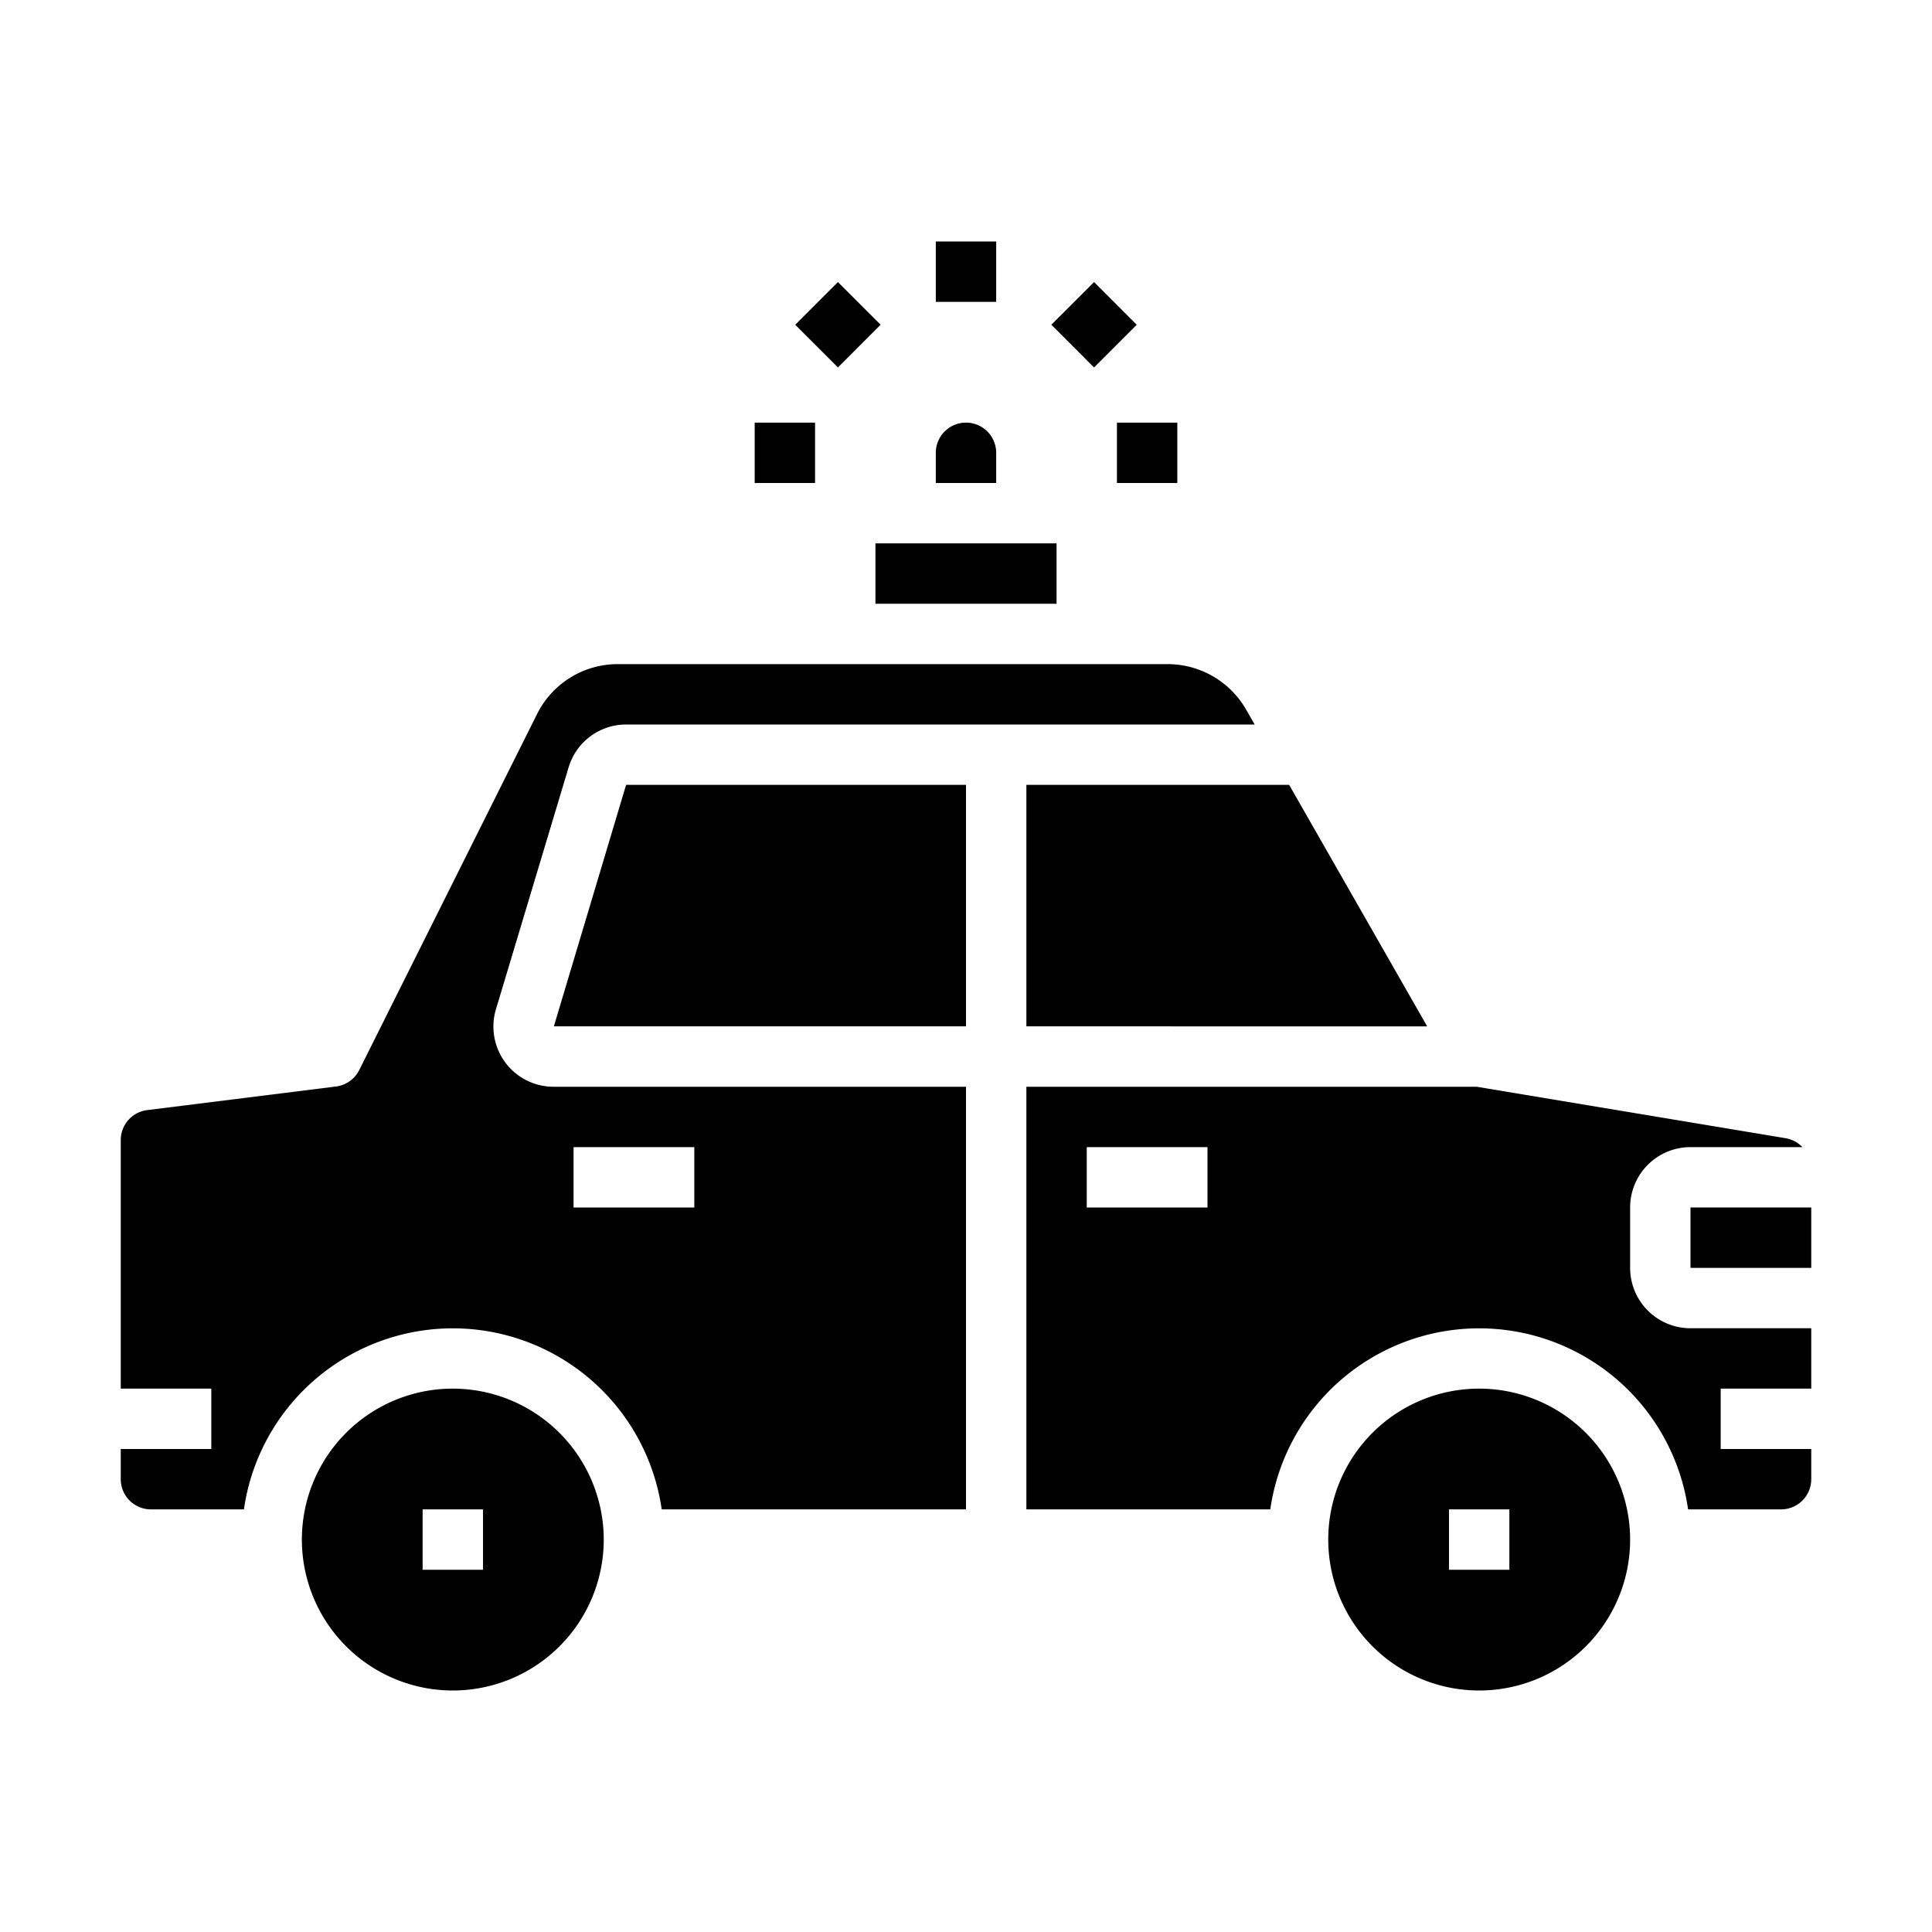 <svg xmlns="http://www.w3.org/2000/svg" viewBox="0 0 64 64" x="0px" y="0px"><g><path d="M41.283,23.512A3,3,0,0,0,38.679,22H20.472a2.983,2.983,0,0,0-2.683,1.658L11.9,35.447a1,1,0,0,1-.771.545l-6.248.781A1,1,0,0,0,4,37.766V46H7v2H4v1a1,1,0,0,0,1,1H8.08a6.991,6.991,0,0,1,13.84,0H32V36H18.34a1.994,1.994,0,0,1-1.905-2.587l2.4-7.991A1.99,1.99,0,0,1,20.74,24H41.562ZM19,38h4v2H19Z"></path><path d="M55.92,50H59a1,1,0,0,0,1-1V48H57V46h3V44H56a2,2,0,0,1-2-2V40a2,2,0,0,1,2-2h3.707a.989.989,0,0,0-.542-.292L48.918,36H34V50h8.08a6.991,6.991,0,0,1,13.84,0ZM40,40H36V38h4Z"></path><rect x="56" y="40" width="4" height="2"></rect><path d="M49,46a5,5,0,1,0,5,5A5.006,5.006,0,0,0,49,46Zm1,6H48V50h2Z"></path><polygon points="18.348 33.998 32 33.999 32 26 20.74 26 18.348 33.998"></polygon><rect x="29" y="18" width="6" height="2"></rect><polygon points="47.277 34 42.705 26 34 26 34 33.999 47.277 34"></polygon><path d="M15,46a5,5,0,1,0,5,5A5.006,5.006,0,0,0,15,46Zm1,6H14V50h2Z"></path><path d="M31,16h2V15a1,1,0,0,0-2,0Z"></path><rect x="31" y="8" width="2" height="2"></rect><rect x="35.242" y="9.757" width="2" height="2" transform="translate(3.002 28.767) rotate(-44.98)"></rect><rect x="26.757" y="9.757" width="2" height="2" transform="translate(0.528 22.788) rotate(-45.02)"></rect><rect x="37" y="14" width="2" height="2"></rect><rect x="25" y="14" width="2" height="2"></rect></g></svg>